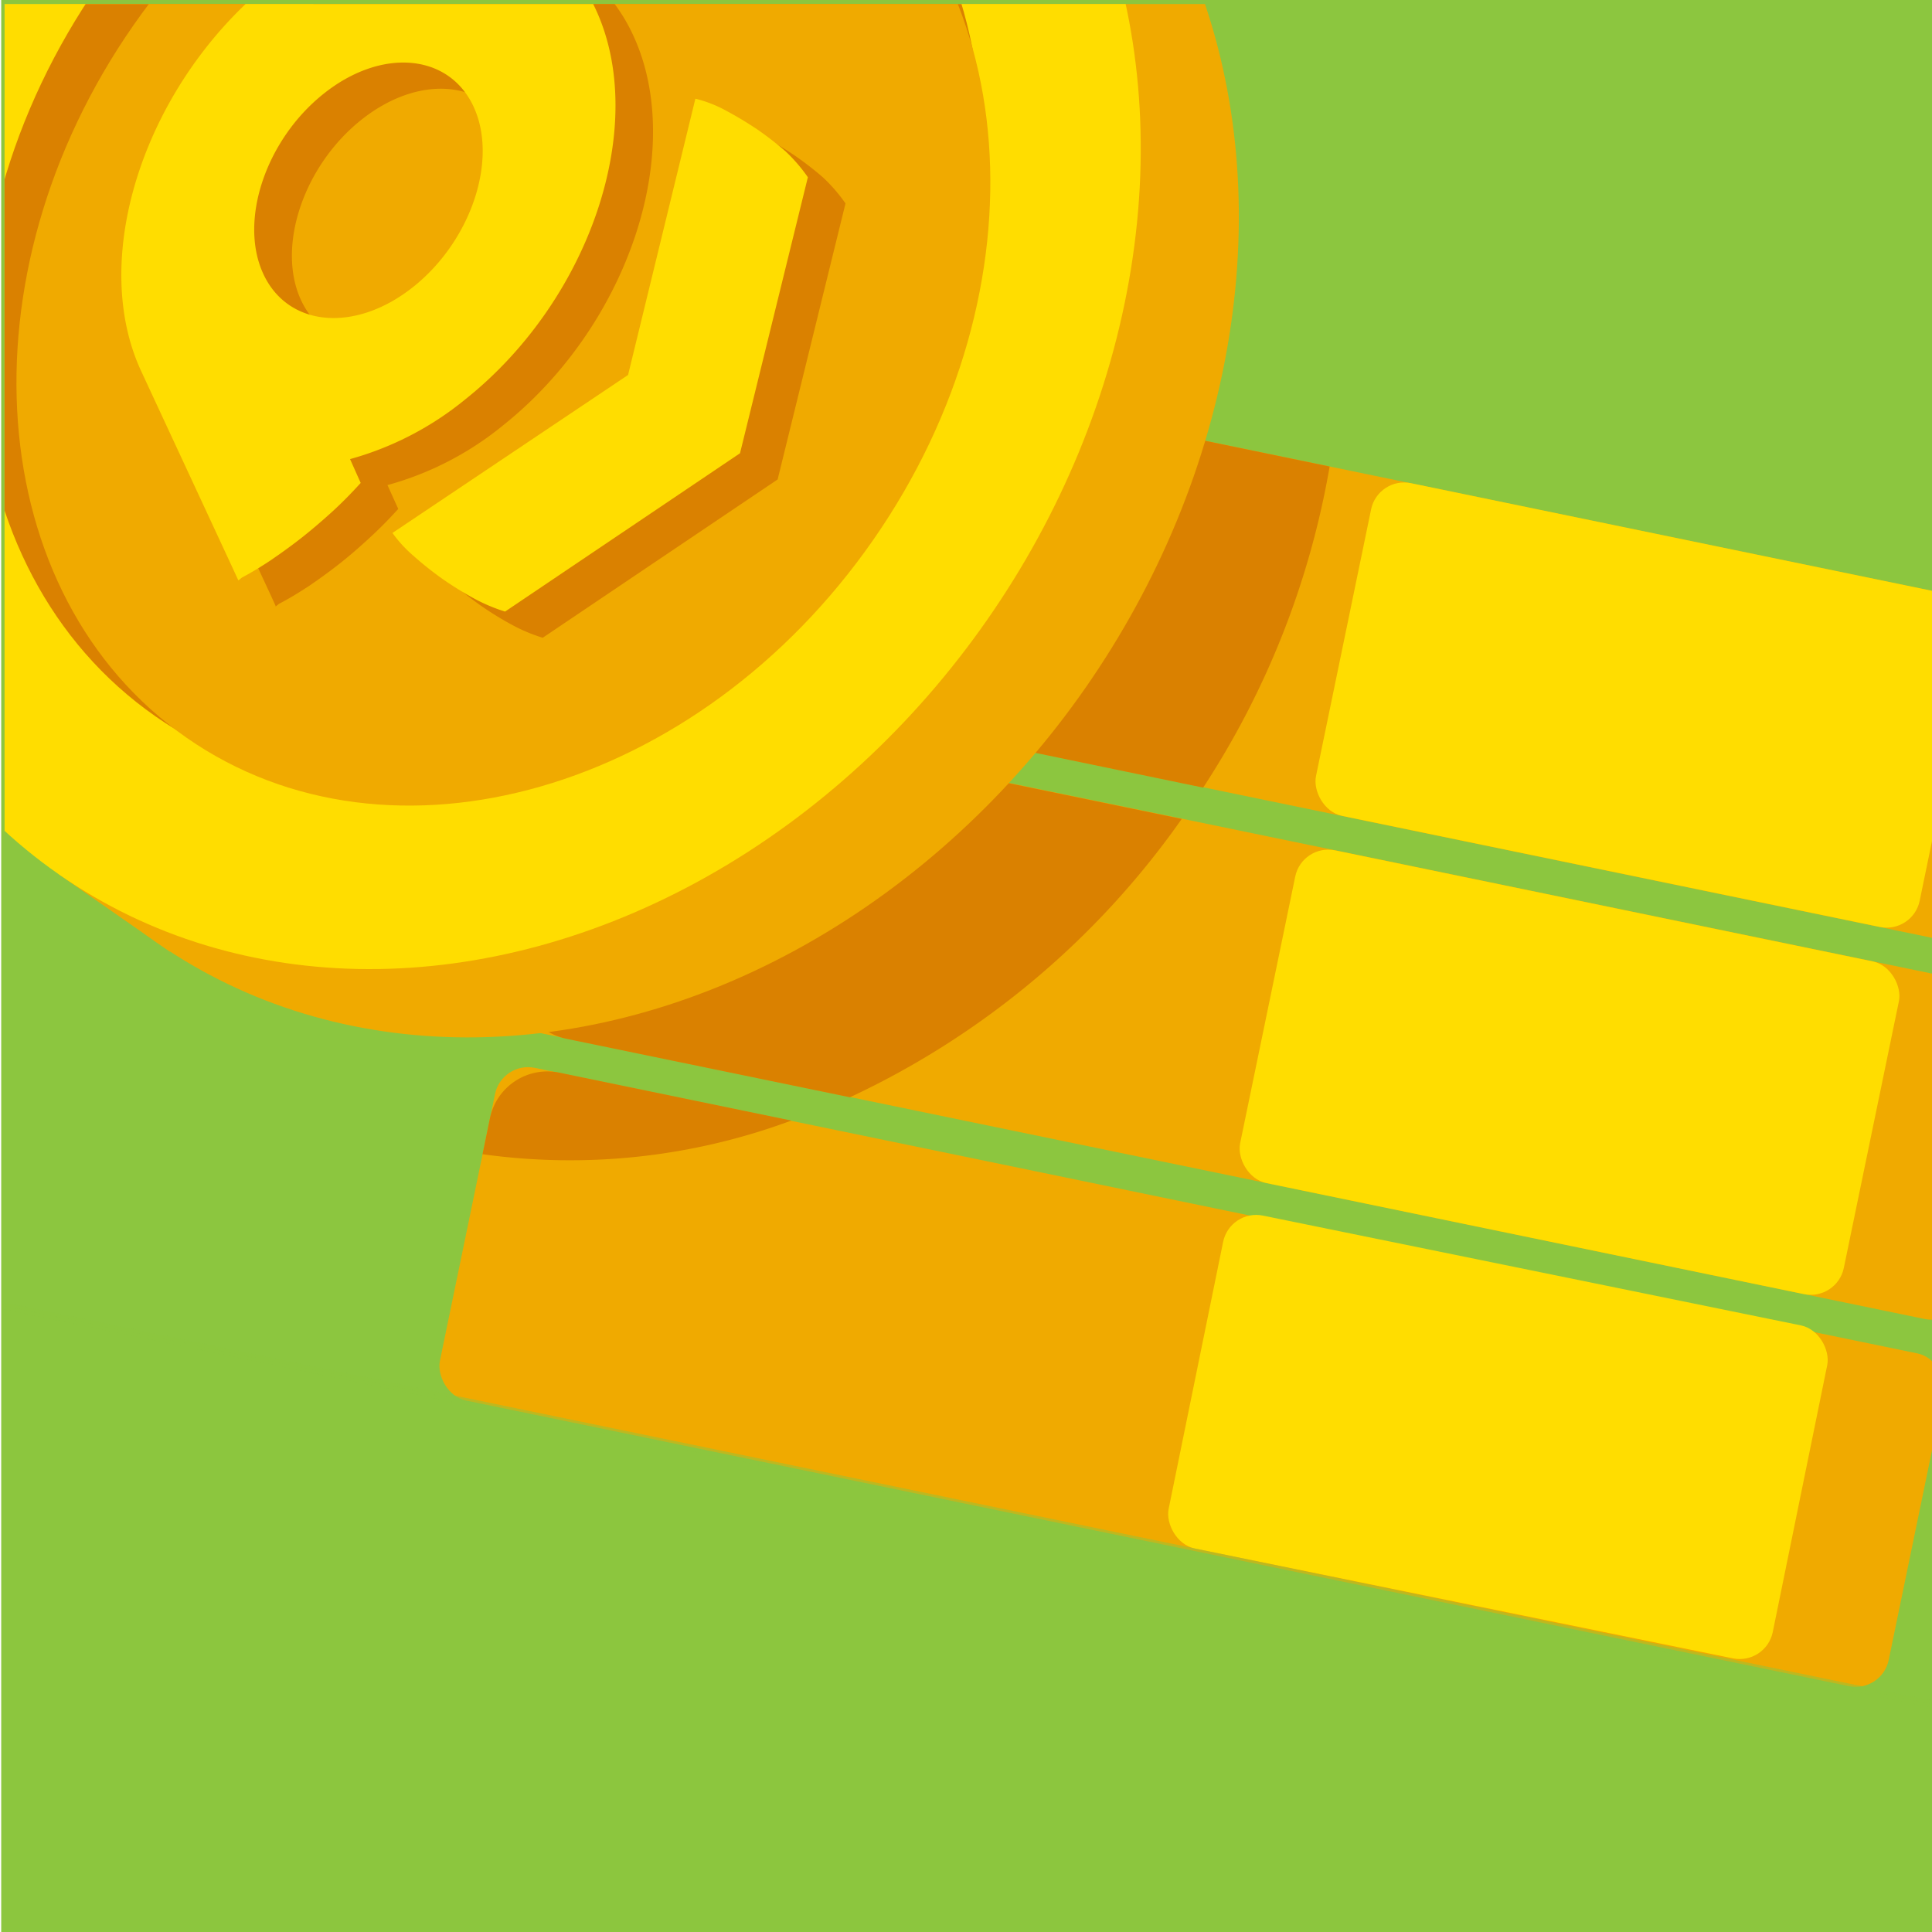 <svg xmlns="http://www.w3.org/2000/svg" xmlns:xlink="http://www.w3.org/1999/xlink" viewBox="0 0 287 287"><defs><style>.cls-1{fill:none;}.cls-2{isolation:isolate;}.cls-3{clip-path:url(#clip-path);}.cls-4,.cls-6{fill:#8cc63f;stroke:#8cc63f;stroke-miterlimit:10;}.cls-4{opacity:0.5;mix-blend-mode:multiply;}.cls-5{fill:#fd0;}.cls-7{clip-path:url(#clip-path-2);}.cls-8{fill:#f0aa00;}.cls-9{fill:#da8100;}</style><clipPath id="clip-path"><rect class="cls-1" x="-306.36" y="0.46" width="287.36" height="287.36"/></clipPath><clipPath id="clip-path-2"><rect class="cls-1" x="0.68" y="0.6" width="287.4" height="287.4"/></clipPath></defs><title>assets</title><g class="cls-2"><g id="Layer_1" data-name="Layer 1"><g class="cls-3"><path class="cls-4" d="M-1.49-10.88a12,12,0,0,0-8.06-4.58l-54.72-6.8L-119-29.06a12,12,0,0,0-8.93,2.47,12,12,0,0,0-4.58,8.06l-13,104.21L-158.41,189.9a12,12,0,0,0,2.47,8.93,12,12,0,0,0,8.06,4.58l54.72,6.8,54.73,6.8a12,12,0,0,0,8.93-2.47,12,12,0,0,0,4.58-8.06l13-104.21L1-1.95A12,12,0,0,0-1.49-10.88Z"/><path class="cls-5" d="M16.26-1.95,3.31,102.27-9.64,206.48a12.06,12.06,0,0,1-4.57,8.06A12.08,12.08,0,0,1-23.15,217l-54.72-6.8-54.73-6.8a12,12,0,0,1-8.06-4.58,12,12,0,0,1-2.47-8.93l12.95-104.22,13-104.21a12.07,12.07,0,0,1,4.58-8.06,12.07,12.07,0,0,1,8.94-2.47L-49-22.26l54.73,6.8a12.08,12.08,0,0,1,8.06,4.58A12.08,12.08,0,0,1,16.26-1.95Z"/></g><rect class="cls-6" x="0.68" y="-0.52" width="287.4" height="287.4"/><g class="cls-7"><rect class="cls-8" x="67.16" y="179.33" width="219.76" height="50.47" rx="5.01" transform="translate(45.05 -31.59) rotate(11.67)"/><rect class="cls-8" x="78.42" y="124.79" width="219.76" height="50.47" rx="5.01" transform="translate(34.25 -35) rotate(11.67)"/><rect class="cls-8" x="89.69" y="70.26" width="219.76" height="50.47" rx="5.01" transform="translate(23.45 -38.4) rotate(11.67)"/><rect class="cls-5" x="198.63" y="79.52" width="91.57" height="50.47" rx="5.01" transform="translate(26.25 -47.29) rotate(11.67)"/><rect class="cls-5" x="187.36" y="134.06" width="91.57" height="50.47" rx="5.01" transform="translate(37.05 -43.88) rotate(11.67)"/><rect class="cls-5" x="176.09" y="188.6" width="91.57" height="50.47" rx="5.01" transform="matrix(0.98, 0.2, -0.2, 0.98, 47.85, -40.47)"/><path class="cls-9" d="M72.77,166.16l-1.09,5.3a94.47,94.47,0,0,0,45.88-5l-34.48-7.12A8.72,8.72,0,0,0,72.77,166.16Z"/><path class="cls-9" d="M84,111.63,77.36,144a8.72,8.72,0,0,0,6.77,10.31L126.26,163a124.69,124.69,0,0,0,49.29-41.35l-81.2-16.78A8.72,8.72,0,0,0,84,111.63Z"/><path class="cls-9" d="M95.31,57.09,88.62,89.43A8.73,8.73,0,0,0,95.4,99.74L178.73,117A126.24,126.24,0,0,0,197.52,69.3l-91.91-19A8.72,8.72,0,0,0,95.31,57.09Z"/><ellipse class="cls-8" cx="86.09" cy="49.85" rx="109.88" ry="91.57" transform="translate(-4.02 91.99) rotate(-55.13)"/><rect class="cls-8" x="-30.08" y="35.39" width="219.76" height="20.15" transform="translate(-3.12 84.95) rotate(-55.13)"/><ellipse class="cls-5" cx="71.53" cy="39.7" rx="109.88" ry="91.57" transform="translate(-1.94 75.7) rotate(-55.13)"/><path class="cls-9" d="M128.12,76.65c-26.66,38.26-73.66,51.6-105,29.78S-11.95,35.9,14.71-2.37s73.66-51.6,105-29.78S154.78,38.38,128.12,76.65Z"/><path class="cls-8" d="M129.7,80.23c-26,37.34-71.7,50.49-102,29.35S-6.16,41,19.86,3.7s71.7-50.49,102-29.35S155.72,42.88,129.7,80.23Z"/><path class="cls-9" d="M63.89,83.06A18.4,18.4,0,0,0,67,86.45,51.72,51.72,0,0,0,71.47,90a48.35,48.35,0,0,0,4.44,2.74,24.91,24.91,0,0,0,4.71,2l34.9-23.52,10.08-41a24.32,24.32,0,0,0-3.37-3.89,49.51,49.51,0,0,0-4.12-3.19,51,51,0,0,0-4.91-2.94,18.79,18.79,0,0,0-4.31-1.65l-10,41.12Z"/><path class="cls-9" d="M74.74,63.18C93.35,48.34,102,22.35,94.06,5.24s-29.56-19-48.17-4.1S18.62,42,26.58,59.08L40.23,88.44,40.94,90h0l0,.1.52-.41C43,88.9,44.44,88,45.9,87.05q2.46-1.68,4.51-3.29T54.79,80c1.49-1.36,2.94-2.82,4.37-4.4l-1.6-3.54A46.55,46.55,0,0,0,74.74,63.18ZM53.65,17.82c8.6-6.87,18.59-6,22.27,1.89S75.59,39.64,67,46.5s-18.59,6-22.27-1.89S45.05,24.68,53.65,17.82Z"/><path class="cls-5" d="M58.3,79.17a19.22,19.22,0,0,0,3.11,3.39,50.24,50.24,0,0,0,4.48,3.55,49.45,49.45,0,0,0,4.43,2.74,25.46,25.46,0,0,0,4.71,2l34.9-23.52,10.08-41a24.2,24.2,0,0,0-3.36-3.89,49.51,49.51,0,0,0-4.12-3.19,53.52,53.52,0,0,0-4.91-2.94,18.67,18.67,0,0,0-4.32-1.65L93.3,55.7Z"/><path class="cls-5" d="M69.16,59.29C87.77,44.45,96.43,18.46,88.48,1.35s-29.56-19-48.17-4.1S13,38.08,21,55.19L34.64,84.55l.72,1.57h0l.05.1.51-.41a50.4,50.4,0,0,0,4.38-2.64C42,82,43.46,80.94,44.82,79.87s2.9-2.38,4.39-3.73,2.94-2.82,4.37-4.4L52,68.2A46.59,46.59,0,0,0,69.16,59.29ZM48.07,13.93c8.6-6.87,18.59-6,22.27,1.89S70,35.75,61.4,42.61s-18.59,6-22.27-1.89S39.46,20.79,48.07,13.93Z"/><rect class="cls-4" x="-52.18" y="226.23" width="408.04" height="93.71" rx="5.01" transform="translate(58.39 -25.07) rotate(11.67)"/></g></g></g></svg>
